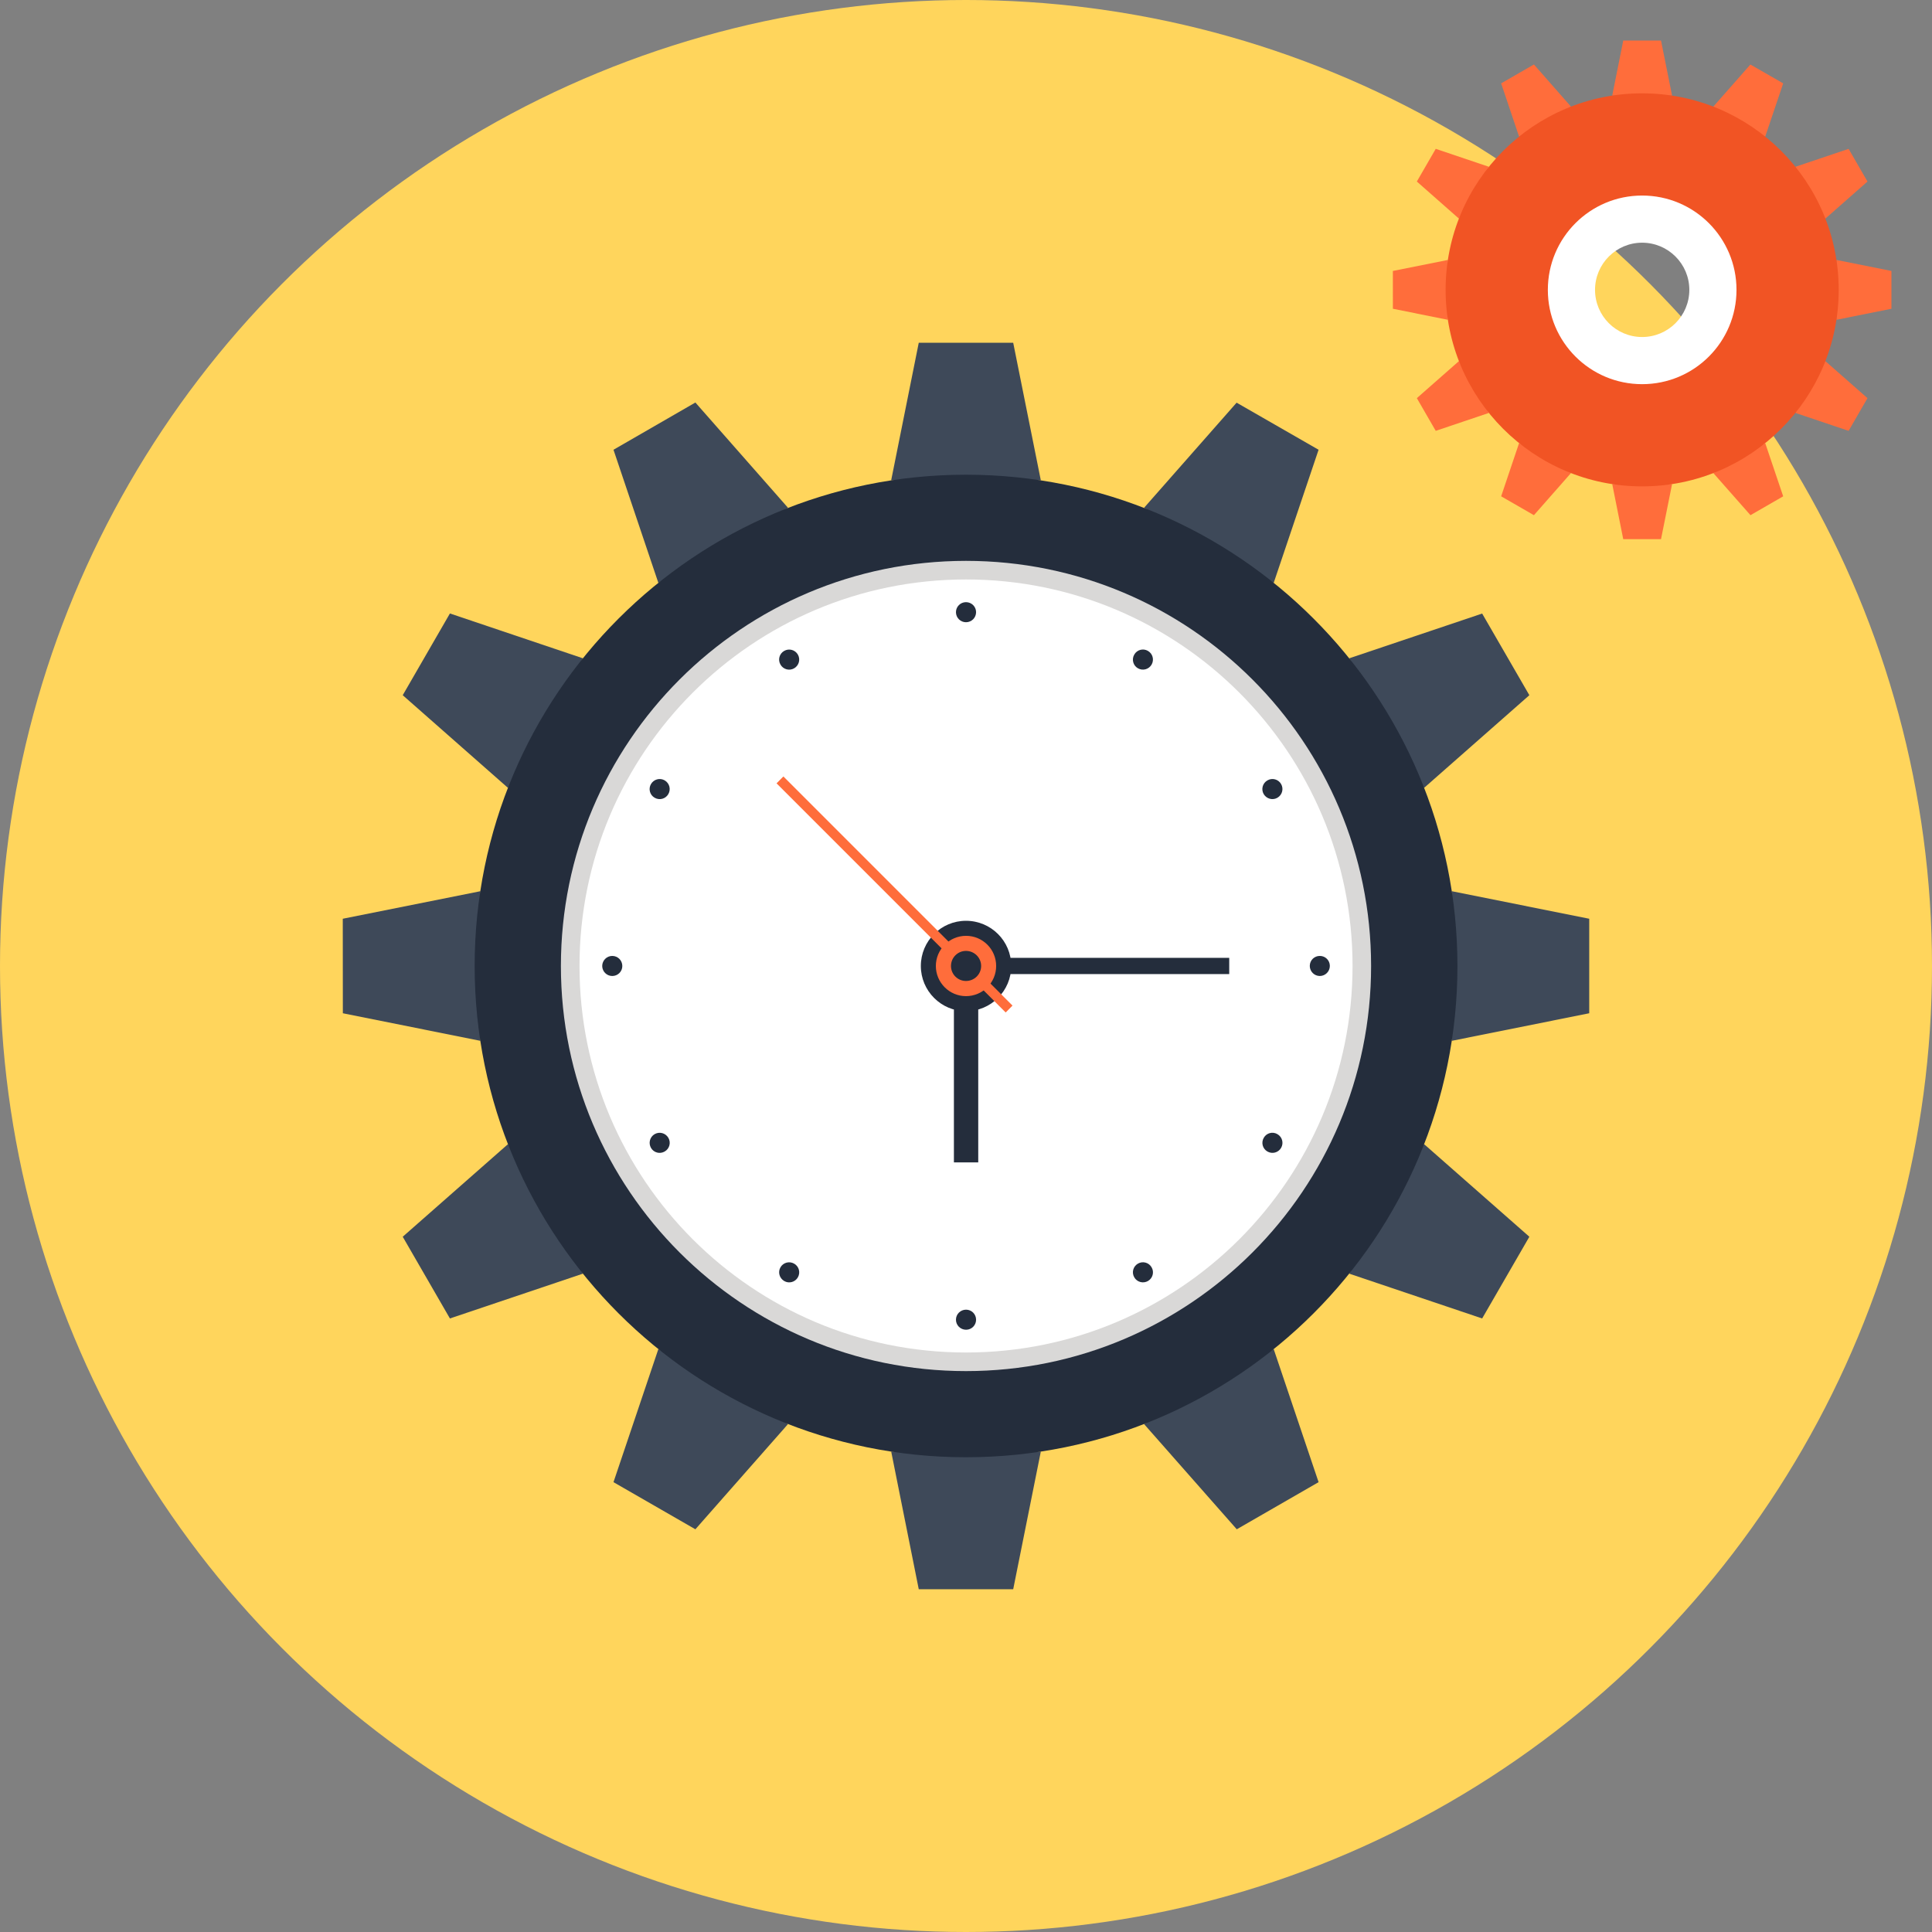 <?xml version="1.0" encoding="iso-8859-1"?>
<!-- Generator: Adobe Illustrator 19.0.0, SVG Export Plug-In . SVG Version: 6.00 Build 0)  -->
<svg version="1.1" id="Layer_1" xmlns="http://www.w3.org/2000/svg" xmlns:xlink="http://www.w3.org/1999/xlink" x="0px" y="0px"
	 viewBox="0 0 512 512" style="enable-background:new 0 0 512 512;" xml:space="preserve">
<rect x="0" y="0" width="512" height="512" fill="#808080" stroke="none"/>
<circle style="fill:#FFD55C;" cx="256" cy="256" r="256"/>
<g>
	<polygon style="fill:#FF6D3B;" points="440.188,10.749 430.176,10.749 427.259,25.329 443.115,25.329 	"/>
	<polygon style="fill:#FF6D3B;" points="406.505,17.084 397.821,22.092 402.574,36.207 416.319,28.246 	"/>
	<polygon style="fill:#FF6D3B;" points="380.485,39.444 375.478,48.108 386.639,57.942 394.58,44.2 	"/>
	<polygon style="fill:#FF6D3B;" points="369.122,71.806 369.129,81.824 383.716,84.748 383.716,68.885 	"/>
	<polygon style="fill:#FF6D3B;" points="375.478,105.515 380.485,114.179 394.58,109.429 386.639,95.694 	"/>
	<polygon style="fill:#FF6D3B;" points="397.821,131.528 406.505,136.529 416.319,125.374 402.574,117.42 	"/>
	<polygon style="fill:#FF6D3B;" points="430.176,142.884 440.188,142.884 443.115,128.291 427.259,128.291 	"/>
	<polygon style="fill:#FF6D3B;" points="463.892,136.529 472.563,131.528 467.8,117.42 454.058,125.374 	"/>
	<polygon style="fill:#FF6D3B;" points="489.901,114.179 494.903,105.515 483.734,95.694 475.807,109.429 	"/>
	<polygon style="fill:#FF6D3B;" points="501.251,81.824 501.251,71.806 486.674,68.885 486.674,84.748 	"/>
	<polygon style="fill:#FF6D3B;" points="494.903,48.108 489.901,39.45 475.807,44.2 483.734,57.942 	"/>
	<polygon style="fill:#FF6D3B;" points="472.563,22.092 463.872,17.101 454.058,28.246 467.8,36.207 	"/>
</g>
<path style="fill:#F15424;" d="M435.18,24.735c-28.755,0-52.079,23.304-52.079,52.079s23.324,52.079,52.079,52.079
	c28.784,0,52.095-23.304,52.095-52.079S463.964,24.735,435.18,24.735z M435.18,91.235c-7.934,0-14.412-6.471-14.412-14.422
	c0-7.941,6.478-14.422,14.412-14.422c7.967,0,14.425,6.481,14.425,14.422C449.605,84.764,443.148,91.235,435.18,91.235z"/>
<path style="fill:#FFFFFF;" d="M435.18,51.821c-13.801,0-24.986,11.185-24.986,24.992c0,13.821,11.188,24.996,24.986,24.996
	c13.827,0,25.009-11.178,25.009-24.996C460.189,63.002,449.007,51.821,435.18,51.821z M435.18,89.313
	c-6.891,0-12.48-5.596-12.48-12.499c0-6.894,5.589-12.496,12.48-12.496c6.9,0,12.509,5.602,12.509,12.496
	C447.69,83.717,442.081,89.313,435.18,89.313z"/>
<g>
	<polygon style="fill:#3E4959;" points="268.509,90.832 243.481,90.832 236.171,127.283 275.826,127.283 	"/>
	<polygon style="fill:#3E4959;" points="184.284,106.671 162.581,119.19 174.476,154.485 208.833,134.573 	"/>
	<polygon style="fill:#3E4959;" points="119.233,162.575 106.727,184.237 134.63,208.807 154.489,174.46 	"/>
	<polygon style="fill:#3E4959;" points="90.839,243.477 90.859,268.523 127.323,275.833 127.323,236.177 	"/>
	<polygon style="fill:#3E4959;" points="106.727,327.749 119.233,349.405 154.489,337.53 134.63,303.2 	"/>
	<polygon style="fill:#3E4959;" points="162.581,392.787 184.284,405.276 208.833,377.394 174.476,357.505 	"/>
	<polygon style="fill:#3E4959;" points="243.481,421.168 268.509,421.168 275.826,384.697 236.181,384.697 	"/>
	<polygon style="fill:#3E4959;" points="327.756,405.276 349.438,392.787 337.537,357.505 303.187,377.394 	"/>
	<polygon style="fill:#3E4959;" points="392.787,349.405 405.296,327.749 377.384,303.2 357.551,337.53 	"/>
	<polygon style="fill:#3E4959;" points="421.161,268.523 421.161,243.477 384.723,236.177 384.723,275.833 	"/>
	<polygon style="fill:#3E4959;" points="405.296,184.237 392.787,162.598 357.551,174.46 377.384,208.807 	"/>
	<polygon style="fill:#3E4959;" points="349.438,119.19 327.716,106.711 303.187,134.573 337.537,154.485 	"/>
</g>
<path style="fill:#242D3C;" d="M255.99,125.803c-71.895,0-130.203,58.256-130.203,130.193c0,71.931,58.309,130.19,130.203,130.19
	c71.954,0,130.246-58.259,130.246-130.19C386.236,184.059,327.944,125.803,255.99,125.803z M255.99,292.055
	c-19.836,0-36.028-16.179-36.028-36.058c0-19.862,16.192-36.061,36.028-36.061c19.922,0,36.068,16.199,36.068,36.061
	C292.058,275.875,275.912,292.055,255.99,292.055z"/>
<path style="fill:#D9D8D7;" d="M363.355,256c0,59.283-48.039,107.355-107.358,107.355c-59.276,0-107.352-48.072-107.352-107.355
	c0-59.29,48.075-107.365,107.352-107.365C315.316,148.635,363.355,196.71,363.355,256z"/>
<path style="fill:#FFFFFF;" d="M358.44,256c0,56.568-45.859,102.426-102.443,102.426c-56.551,0-102.42-45.859-102.42-102.426
	c0-56.574,45.869-102.436,102.42-102.436C312.581,153.564,358.44,199.426,358.44,256z"/>
<g>
	<path style="fill:#242D3C;" d="M258.672,162.228c0,1.48-1.186,2.669-2.676,2.669c-1.463,0-2.659-1.186-2.659-2.669
		c0-1.46,1.192-2.649,2.659-2.649C257.483,159.582,258.672,160.768,258.672,162.228z"/>
	<path style="fill:#242D3C;" d="M211.443,173.469c0.733,1.275,0.294,2.9-0.984,3.64c-1.265,0.733-2.894,0.301-3.624-0.984
		c-0.74-1.272-0.307-2.887,0.965-3.62C209.084,171.761,210.706,172.197,211.443,173.469z"/>
	<path style="fill:#242D3C;" d="M176.148,206.805c1.275,0.75,1.708,2.365,0.961,3.647c-0.73,1.262-2.335,1.708-3.63,0.955
		c-1.265-0.723-1.701-2.345-0.971-3.61C173.251,206.508,174.876,206.072,176.148,206.805z"/>
	<path style="fill:#242D3C;" d="M162.254,253.331c1.48,0,2.666,1.186,2.666,2.669c0.01,1.457-1.183,2.649-2.666,2.649
		c-1.457,0-2.652-1.189-2.662-2.649C159.602,254.52,160.798,253.331,162.254,253.331z"/>
	<path style="fill:#242D3C;" d="M173.482,300.561c1.295-0.743,2.9-0.297,3.647,0.981c0.733,1.265,0.301,2.884-0.981,3.62
		c-1.272,0.737-2.887,0.317-3.624-0.948C171.781,302.909,172.227,301.297,173.482,300.561z"/>
	<path style="fill:#242D3C;" d="M206.835,335.846c0.74-1.278,2.359-1.698,3.637-0.961c1.272,0.73,1.704,2.342,0.971,3.627
		c-0.73,1.272-2.352,1.711-3.617,0.974C206.541,338.736,206.098,337.111,206.835,335.846z"/>
	<path style="fill:#242D3C;" d="M253.338,349.742c0-1.483,1.199-2.666,2.679-2.666c1.467,0,2.656,1.179,2.656,2.666
		c0,1.47-1.186,2.652-2.649,2.652C254.533,352.395,253.338,351.212,253.338,349.742z"/>
	<path style="fill:#242D3C;" d="M300.597,338.511c-0.75-1.292-0.307-2.897,0.968-3.64c1.268-0.73,2.887-0.304,3.62,0.974
		c0.743,1.265,0.314,2.89-0.958,3.634C302.949,340.219,301.324,339.773,300.597,338.511z"/>
	<path style="fill:#242D3C;" d="M335.875,305.162c-1.275-0.737-1.714-2.362-0.958-3.64c0.717-1.272,2.342-1.711,3.61-0.961
		c1.278,0.737,1.714,2.342,0.991,3.62C338.776,305.479,337.144,305.892,335.875,305.162z"/>
	<path style="fill:#242D3C;" d="M349.762,258.649c-1.473-0.007-2.649-1.196-2.656-2.669c0-1.477,1.179-2.656,2.662-2.649
		c1.457-0.007,2.656,1.169,2.656,2.643C352.421,257.457,351.225,258.643,349.762,258.649z"/>
	<path style="fill:#242D3C;" d="M338.525,211.416c-1.268,0.733-2.887,0.291-3.637-0.981c-0.73-1.265-0.291-2.89,0.991-3.624
		c1.265-0.743,2.894-0.307,3.624,0.958C340.239,209.051,339.803,210.673,338.525,211.416z"/>
	<path style="fill:#242D3C;" d="M305.185,176.128c-0.743,1.278-2.352,1.704-3.643,0.965c-1.252-0.727-1.695-2.352-0.945-3.627
		c0.727-1.278,2.352-1.714,3.61-0.978C305.496,173.231,305.915,174.853,305.185,176.128z"/>
	<rect x="252.796" y="256" style="fill:#242D3C;" width="6.448" height="52.046"/>
	<rect x="261.351" y="253.84" style="fill:#242D3C;" width="64.406" height="4.301"/>
	<path style="fill:#242D3C;" d="M267.987,255.993c0,6.606-5.361,11.981-11.991,11.981c-6.6,0-11.964-5.374-11.964-11.981
		c0-6.623,5.364-11.974,11.964-11.974C262.626,244.019,267.987,249.37,267.987,255.993z"/>
</g>
<g>
	<polygon style="fill:#FF6D3B;" points="268.324,266.491 266.517,268.318 205.794,207.595 207.608,205.768 	"/>
	<path style="fill:#FF6D3B;" d="M263.991,255.993c0,4.403-3.568,7.994-7.994,7.994c-4.403,0-7.987-3.591-7.987-7.987
		c0.003-4.413,3.597-7.984,7.997-7.994C260.423,248.006,263.991,251.577,263.991,255.993z"/>
</g>
<path style="fill:#242D3C;" d="M260.013,255.993c0,2.207-1.813,3.977-4.017,3.977c-2.183,0-3.977-1.771-3.977-3.977
	c0-2.22,1.794-3.994,3.977-3.994C258.2,252,260.013,253.774,260.013,255.993z"/>
<g>
</g>
<g>
</g>
<g>
</g>
<g>
</g>
<g>
</g>
<g>
</g>
<g>
</g>
<g>
</g>
<g>
</g>
<g>
</g>
<g>
</g>
<g>
</g>
<g>
</g>
<g>
</g>
<g>
</g>
</svg>
